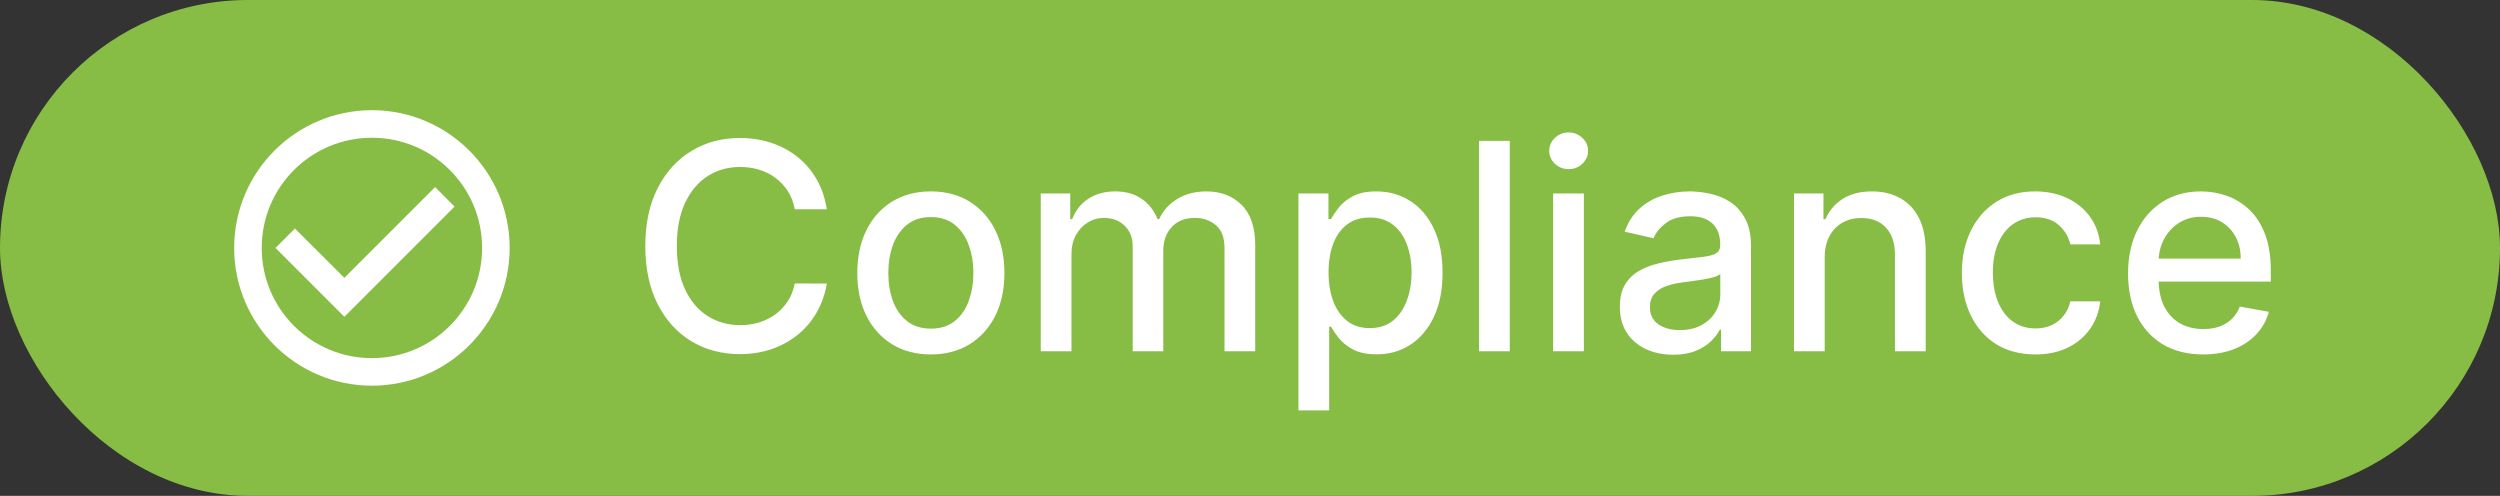<svg width="121" height="24" viewBox="0 0 121 24" fill="none" xmlns="http://www.w3.org/2000/svg">
<rect x="0" y="0" width="121" height="24" fill="#333333" stroke="none"/>
<rect width="121" height="24" rx="12" fill="#87BC45"/>
<g clip-path="url(#clip0_4930_83719)">
<path d="M21.06 9.053L16.667 13.447L14.274 11.06L13.334 12L16.667 15.333L22 10L21.06 9.053ZM18 5.333C14.32 5.333 11.334 8.32 11.334 12C11.334 15.68 14.32 18.667 18 18.667C21.68 18.667 24.667 15.68 24.667 12C24.667 8.32 21.68 5.333 18 5.333ZM18 17.333C15.053 17.333 12.667 14.947 12.667 12C12.667 9.053 15.053 6.667 18 6.667C20.947 6.667 23.334 9.053 23.334 12C23.334 14.947 20.947 17.333 18 17.333Z" fill="white"/>
</g>
<path d="M40.018 10.129H38.467C38.407 9.798 38.296 9.506 38.134 9.254C37.971 9.002 37.772 8.789 37.537 8.613C37.302 8.437 37.038 8.305 36.747 8.215C36.458 8.126 36.152 8.081 35.827 8.081C35.24 8.081 34.715 8.228 34.251 8.523C33.79 8.818 33.425 9.251 33.157 9.821C32.892 10.391 32.759 11.087 32.759 11.909C32.759 12.738 32.892 13.437 33.157 14.007C33.425 14.577 33.792 15.008 34.256 15.3C34.72 15.591 35.242 15.737 35.822 15.737C36.143 15.737 36.448 15.694 36.737 15.608C37.028 15.518 37.292 15.387 37.527 15.215C37.762 15.043 37.961 14.832 38.124 14.584C38.289 14.332 38.404 14.044 38.467 13.719L40.018 13.724C39.935 14.224 39.774 14.685 39.536 15.106C39.3 15.523 38.997 15.885 38.626 16.19C38.258 16.491 37.837 16.725 37.363 16.891C36.889 17.056 36.372 17.139 35.812 17.139C34.93 17.139 34.145 16.93 33.455 16.513C32.766 16.092 32.222 15.49 31.825 14.708C31.43 13.926 31.233 12.993 31.233 11.909C31.233 10.822 31.432 9.889 31.83 9.11C32.227 8.328 32.771 7.728 33.46 7.31C34.15 6.889 34.934 6.679 35.812 6.679C36.352 6.679 36.856 6.757 37.323 6.913C37.794 7.065 38.217 7.29 38.591 7.589C38.965 7.884 39.275 8.245 39.521 8.673C39.766 9.097 39.932 9.582 40.018 10.129ZM45.053 17.154C44.337 17.154 43.713 16.99 43.179 16.662C42.645 16.334 42.231 15.875 41.936 15.285C41.641 14.695 41.494 14.005 41.494 13.217C41.494 12.425 41.641 11.732 41.936 11.139C42.231 10.545 42.645 10.085 43.179 9.756C43.713 9.428 44.337 9.264 45.053 9.264C45.769 9.264 46.394 9.428 46.928 9.756C47.461 10.085 47.876 10.545 48.171 11.139C48.466 11.732 48.613 12.425 48.613 13.217C48.613 14.005 48.466 14.695 48.171 15.285C47.876 15.875 47.461 16.334 46.928 16.662C46.394 16.99 45.769 17.154 45.053 17.154ZM45.058 15.906C45.522 15.906 45.907 15.784 46.212 15.538C46.517 15.293 46.742 14.967 46.888 14.559C47.037 14.151 47.112 13.702 47.112 13.212C47.112 12.724 47.037 12.277 46.888 11.869C46.742 11.458 46.517 11.129 46.212 10.88C45.907 10.631 45.522 10.507 45.058 10.507C44.591 10.507 44.203 10.631 43.895 10.88C43.59 11.129 43.363 11.458 43.214 11.869C43.068 12.277 42.995 12.724 42.995 13.212C42.995 13.702 43.068 14.151 43.214 14.559C43.363 14.967 43.59 15.293 43.895 15.538C44.203 15.784 44.591 15.906 45.058 15.906ZM50.372 17V9.364H51.799V10.607H51.894C52.053 10.186 52.313 9.857 52.674 9.622C53.035 9.384 53.468 9.264 53.972 9.264C54.482 9.264 54.91 9.384 55.254 9.622C55.602 9.861 55.859 10.189 56.025 10.607H56.105C56.287 10.199 56.577 9.874 56.975 9.632C57.372 9.387 57.846 9.264 58.397 9.264C59.089 9.264 59.654 9.481 60.092 9.915C60.533 10.35 60.753 11.004 60.753 11.879V17H59.267V12.018C59.267 11.501 59.126 11.127 58.844 10.895C58.562 10.663 58.226 10.547 57.835 10.547C57.351 10.547 56.975 10.696 56.706 10.994C56.438 11.289 56.303 11.669 56.303 12.133V17H54.822V11.924C54.822 11.51 54.693 11.177 54.434 10.925C54.176 10.673 53.839 10.547 53.425 10.547C53.143 10.547 52.883 10.621 52.644 10.771C52.409 10.916 52.218 11.12 52.073 11.382C51.93 11.644 51.859 11.947 51.859 12.292V17H50.372ZM62.845 19.864V9.364H64.297V10.602H64.421C64.508 10.443 64.632 10.258 64.794 10.05C64.957 9.841 65.182 9.659 65.47 9.503C65.759 9.344 66.14 9.264 66.614 9.264C67.23 9.264 67.781 9.42 68.264 9.732C68.748 10.043 69.128 10.492 69.403 11.079C69.681 11.665 69.82 12.371 69.82 13.197C69.82 14.022 69.683 14.73 69.408 15.32C69.133 15.906 68.755 16.359 68.274 16.677C67.794 16.992 67.245 17.149 66.629 17.149C66.165 17.149 65.785 17.071 65.49 16.916C65.199 16.76 64.97 16.577 64.804 16.369C64.638 16.16 64.511 15.974 64.421 15.812H64.332V19.864H62.845ZM64.302 13.182C64.302 13.719 64.38 14.189 64.536 14.594C64.692 14.998 64.917 15.315 65.212 15.543C65.507 15.769 65.868 15.881 66.296 15.881C66.74 15.881 67.111 15.764 67.409 15.528C67.708 15.29 67.933 14.967 68.085 14.559C68.241 14.151 68.319 13.692 68.319 13.182C68.319 12.678 68.243 12.226 68.09 11.825C67.941 11.424 67.716 11.107 67.414 10.875C67.116 10.643 66.743 10.527 66.296 10.527C65.865 10.527 65.5 10.638 65.202 10.86C64.907 11.082 64.683 11.392 64.531 11.79C64.378 12.188 64.302 12.652 64.302 13.182ZM73.073 6.818V17H71.586V6.818H73.073ZM75.172 17V9.364H76.659V17H75.172ZM75.923 8.185C75.665 8.185 75.442 8.099 75.257 7.927C75.075 7.751 74.983 7.542 74.983 7.3C74.983 7.055 75.075 6.846 75.257 6.674C75.442 6.498 75.665 6.411 75.923 6.411C76.182 6.411 76.402 6.498 76.584 6.674C76.77 6.846 76.863 7.055 76.863 7.3C76.863 7.542 76.77 7.751 76.584 7.927C76.402 8.099 76.182 8.185 75.923 8.185ZM80.981 17.169C80.497 17.169 80.06 17.079 79.668 16.901C79.277 16.718 78.968 16.455 78.739 16.11C78.513 15.765 78.401 15.343 78.401 14.842C78.401 14.412 78.484 14.057 78.649 13.778C78.815 13.5 79.039 13.28 79.32 13.117C79.602 12.955 79.917 12.832 80.265 12.749C80.613 12.666 80.968 12.604 81.329 12.56C81.786 12.507 82.158 12.464 82.443 12.431C82.728 12.395 82.935 12.337 83.064 12.257C83.193 12.178 83.258 12.048 83.258 11.869V11.835C83.258 11.4 83.135 11.064 82.89 10.825C82.648 10.587 82.287 10.467 81.806 10.467C81.306 10.467 80.911 10.578 80.623 10.8C80.338 11.019 80.141 11.263 80.031 11.531L78.634 11.213C78.8 10.749 79.042 10.374 79.36 10.089C79.682 9.801 80.051 9.592 80.469 9.463C80.886 9.33 81.326 9.264 81.786 9.264C82.091 9.264 82.414 9.301 82.756 9.374C83.1 9.443 83.422 9.572 83.72 9.761C84.022 9.95 84.269 10.22 84.461 10.572C84.653 10.92 84.749 11.372 84.749 11.929V17H83.298V15.956H83.238C83.142 16.148 82.998 16.337 82.805 16.523C82.613 16.708 82.366 16.863 82.065 16.985C81.763 17.108 81.402 17.169 80.981 17.169ZM81.304 15.976C81.715 15.976 82.066 15.895 82.358 15.732C82.653 15.57 82.877 15.358 83.029 15.096C83.185 14.831 83.263 14.547 83.263 14.246V13.261C83.21 13.314 83.107 13.364 82.955 13.411C82.805 13.454 82.635 13.492 82.443 13.525C82.25 13.555 82.063 13.583 81.881 13.609C81.698 13.633 81.546 13.652 81.423 13.669C81.135 13.706 80.872 13.767 80.633 13.853C80.398 13.939 80.209 14.063 80.066 14.226C79.927 14.385 79.857 14.597 79.857 14.862C79.857 15.23 79.993 15.508 80.265 15.697C80.537 15.883 80.883 15.976 81.304 15.976ZM88.316 12.466V17H86.829V9.364H88.256V10.607H88.351C88.526 10.202 88.801 9.877 89.176 9.632C89.554 9.387 90.029 9.264 90.603 9.264C91.123 9.264 91.579 9.374 91.97 9.592C92.361 9.808 92.664 10.129 92.88 10.557C93.095 10.984 93.203 11.513 93.203 12.143V17H91.716V12.322C91.716 11.768 91.572 11.336 91.284 11.024C90.996 10.709 90.6 10.552 90.096 10.552C89.751 10.552 89.444 10.626 89.176 10.776C88.911 10.925 88.7 11.143 88.545 11.432C88.392 11.717 88.316 12.062 88.316 12.466ZM98.513 17.154C97.774 17.154 97.138 16.987 96.604 16.652C96.074 16.314 95.666 15.848 95.381 15.255C95.096 14.662 94.954 13.982 94.954 13.217C94.954 12.441 95.099 11.757 95.391 11.163C95.683 10.567 96.094 10.101 96.624 9.766C97.154 9.432 97.779 9.264 98.498 9.264C99.078 9.264 99.595 9.372 100.049 9.587C100.503 9.799 100.87 10.098 101.148 10.482C101.43 10.867 101.597 11.316 101.65 11.829H100.204C100.124 11.472 99.942 11.163 99.657 10.905C99.375 10.646 98.997 10.517 98.523 10.517C98.109 10.517 97.746 10.626 97.434 10.845C97.126 11.061 96.886 11.369 96.713 11.77C96.541 12.168 96.455 12.638 96.455 13.182C96.455 13.739 96.54 14.219 96.709 14.624C96.877 15.028 97.116 15.341 97.424 15.563C97.736 15.785 98.102 15.896 98.523 15.896C98.805 15.896 99.06 15.845 99.289 15.742C99.521 15.636 99.715 15.485 99.87 15.29C100.03 15.094 100.141 14.859 100.204 14.584H101.65C101.597 15.078 101.436 15.518 101.168 15.906C100.9 16.294 100.54 16.599 100.089 16.821C99.642 17.043 99.116 17.154 98.513 17.154ZM106.631 17.154C105.879 17.154 105.231 16.993 104.687 16.672C104.147 16.347 103.729 15.891 103.434 15.305C103.143 14.715 102.997 14.024 102.997 13.232C102.997 12.449 103.143 11.76 103.434 11.163C103.729 10.567 104.14 10.101 104.667 9.766C105.198 9.432 105.817 9.264 106.527 9.264C106.958 9.264 107.375 9.335 107.78 9.478C108.184 9.62 108.547 9.844 108.868 10.149C109.19 10.454 109.443 10.85 109.629 11.337C109.815 11.821 109.907 12.41 109.907 13.102V13.629H103.837V12.516H108.451C108.451 12.124 108.371 11.778 108.212 11.477C108.053 11.172 107.829 10.931 107.541 10.756C107.256 10.58 106.921 10.492 106.537 10.492C106.119 10.492 105.754 10.595 105.443 10.8C105.135 11.003 104.896 11.268 104.727 11.596C104.561 11.921 104.478 12.274 104.478 12.655V13.525C104.478 14.035 104.568 14.47 104.747 14.827C104.929 15.185 105.183 15.459 105.508 15.648C105.832 15.833 106.212 15.926 106.646 15.926C106.928 15.926 107.185 15.886 107.417 15.807C107.649 15.724 107.849 15.601 108.018 15.439C108.187 15.277 108.316 15.076 108.406 14.837L109.813 15.091C109.7 15.505 109.498 15.868 109.206 16.18C108.918 16.488 108.555 16.728 108.118 16.901C107.683 17.07 107.188 17.154 106.631 17.154Z" fill="white"/>
<defs>
<clipPath id="clip0_4930_83719">
<rect width="16" height="16" fill="white" transform="translate(10 4)"/>
</clipPath>
</defs>
</svg>
